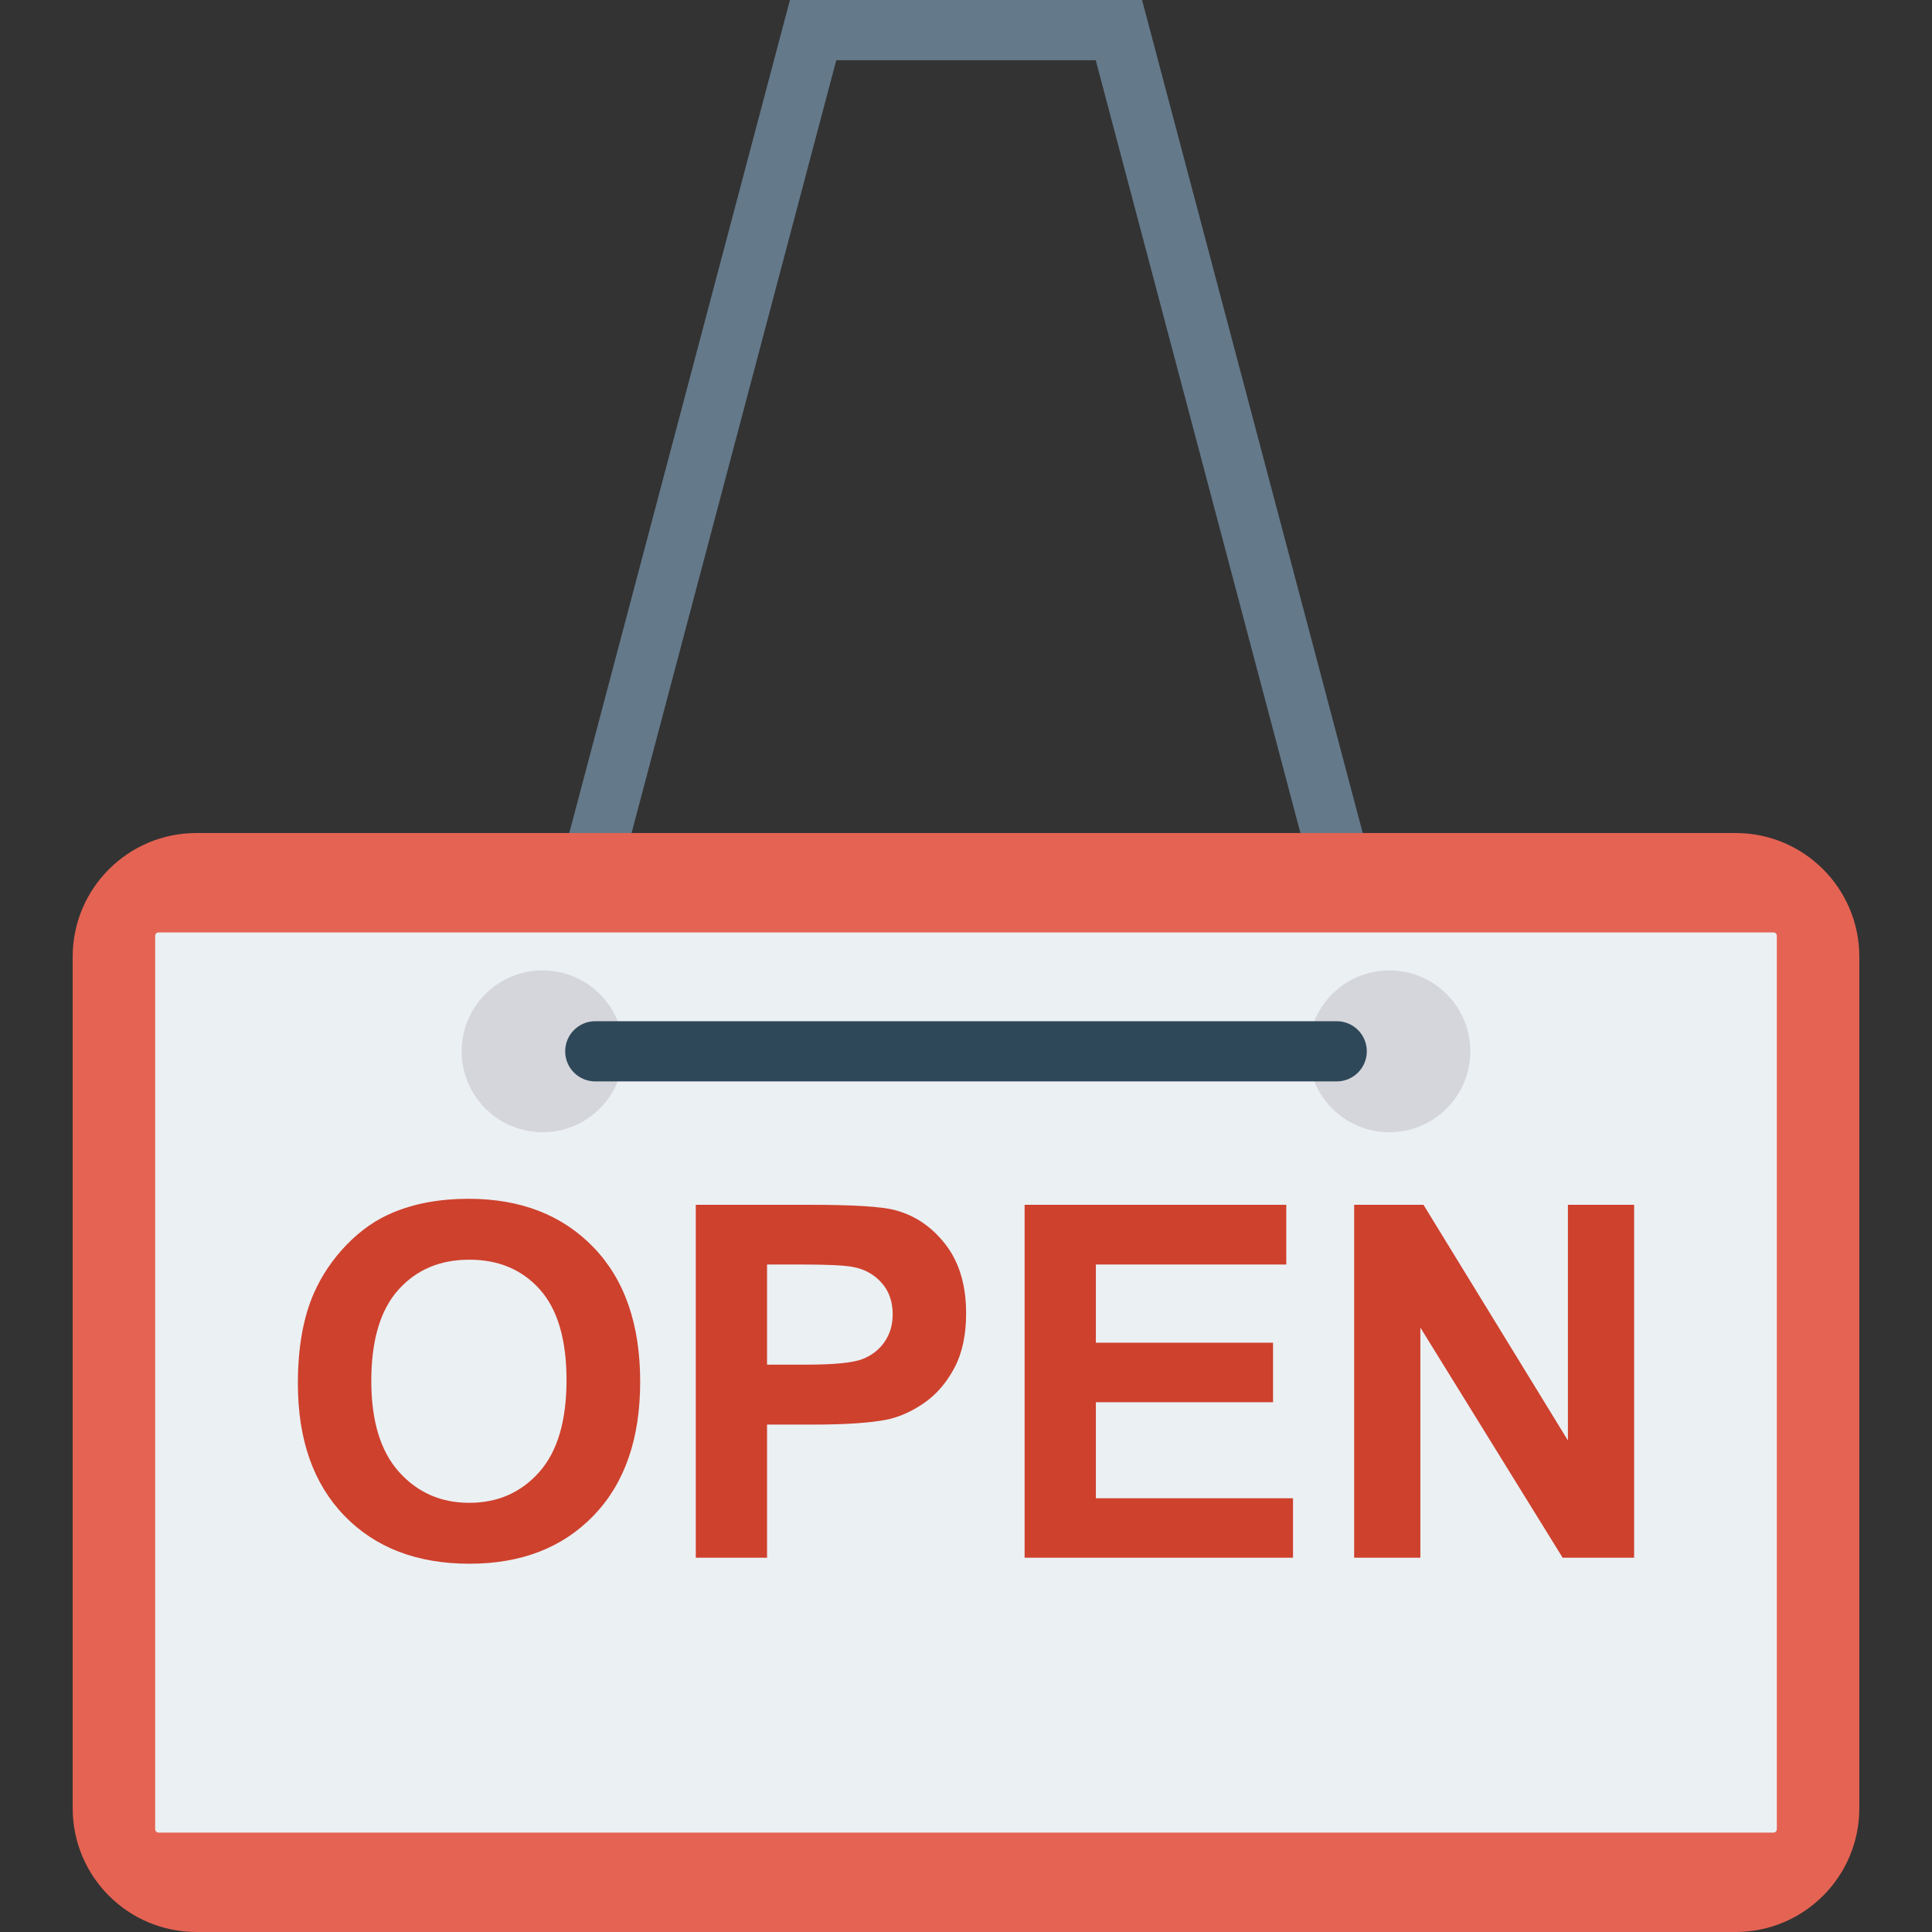 <?xml version="1.0" encoding="iso-8859-1"?>
<!-- Generator: Adobe Illustrator 19.0.0, SVG Export Plug-In . SVG Version: 6.00 Build 0)  -->
<svg version="1.1" id="Capa_1" xmlns="http://www.w3.org/2000/svg" xmlns:xlink="http://www.w3.org/1999/xlink" x="0px" y="0px"
	 viewBox="0 0 468.293 468.293" style="enable-background:new 0 0 468.293 468.293;" xml:space="preserve">
<rect x="0" y="0" width="468.293" height="468.293" fill="#333333" stroke="none"/>
<path style="fill:#64798A;" d="M346.261,262.123H122.032L191.47,0h85.353L346.261,262.123z M141.004,247.527h186.285L265.591,14.596
	h-62.888L141.004,247.527z"/>
<path style="fill:#E56353;" d="M420.689,201.915H47.604c-16.561,0-29.987,13.426-29.987,29.987v206.404
	c0,16.561,13.426,29.987,29.987,29.987h373.085c16.561,0,29.987-13.426,29.987-29.987V231.902
	C450.676,215.34,437.25,201.915,420.689,201.915z"/>
<path style="fill:#EBF0F3;" d="M38.446,444.206c-0.464,0-0.837-0.374-0.837-0.837V226.838c0-0.464,0.374-0.837,0.837-0.837h391.401
	c0.464,0,0.837,0.374,0.837,0.837v216.531c0,0.464-0.374,0.837-0.837,0.837H38.446z"/>
<g>
	<path style="fill:#CE412D;" d="M72.202,335.325c0-8.713,1.303-16.026,3.909-21.939c1.945-4.357,4.6-8.266,7.964-11.728
		c3.365-3.462,7.05-6.029,11.057-7.702c5.329-2.256,11.475-3.384,18.438-3.384c12.603,0,22.688,3.909,30.253,11.728
		c7.566,7.819,11.349,18.691,11.349,32.616c0,13.809-3.754,24.613-11.261,32.412s-17.543,11.699-30.107,11.699
		c-12.72,0-22.833-3.88-30.341-11.64C75.956,359.626,72.202,348.939,72.202,335.325z M89.998,334.741
		c0,9.686,2.237,17.028,6.71,22.026c4.473,4.998,10.153,7.498,17.038,7.498s12.535-2.48,16.95-7.439
		c4.415-4.96,6.622-12.399,6.622-22.318c0-9.802-2.149-17.115-6.447-21.939c-4.298-4.823-10.007-7.235-17.125-7.235
		c-7.118,0-12.856,2.441-17.213,7.323C92.177,317.538,89.998,324.9,89.998,334.741z"/>
	<path style="fill:#CE412D;" d="M168.651,377.568v-85.538h27.715c10.503,0,17.349,0.428,20.538,1.284
		c4.901,1.284,9.005,4.075,12.311,8.373s4.96,9.851,4.96,16.658c0,5.251-0.953,9.666-2.859,13.245
		c-1.906,3.579-4.327,6.389-7.264,8.431c-2.937,2.042-5.922,3.394-8.956,4.055c-4.123,0.817-10.094,1.225-17.913,1.225h-11.261
		v32.266H168.651z M185.922,306.501v24.273h9.452c6.807,0,11.358-0.447,13.653-1.342c2.295-0.895,4.094-2.295,5.397-4.201
		c1.303-1.906,1.955-4.123,1.955-6.652c0-3.112-0.914-5.679-2.742-7.702c-1.828-2.023-4.143-3.287-6.943-3.793
		c-2.062-0.389-6.204-0.583-12.428-0.583H185.922z"/>
	<path style="fill:#CE412D;" d="M248.354,377.568v-85.538h63.424v14.47h-46.153v18.963h42.944v14.412h-42.944v23.281h47.787v14.412
		H248.354z"/>
	<path style="fill:#CE412D;" d="M328.232,377.568v-85.538h16.804l35.009,57.122v-57.122h16.046v85.538h-17.329l-34.484-55.78v55.78
		H328.232z"/>
</g>
<g>
	<path style="fill:#D5D6DB;" d="M336.772,235.211c-10.832,0-19.614,8.781-19.614,19.614c0,10.832,8.782,19.614,19.614,19.614
		s19.614-8.781,19.614-19.614C356.386,243.992,347.604,235.211,336.772,235.211z"/>
	<path style="fill:#D5D6DB;" d="M131.52,235.211c-10.832,0-19.614,8.781-19.614,19.614c0,10.832,8.782,19.614,19.614,19.614
		c10.832,0,19.614-8.781,19.614-19.614C151.135,243.992,142.353,235.211,131.52,235.211z"/>
</g>
<path style="fill:#2F4859;" d="M324.003,262.123H144.289c-4.031,0-7.298-3.267-7.298-7.298v0c0-4.031,3.267-7.298,7.298-7.298
	h179.714c4.031,0,7.298,3.267,7.298,7.298v0C331.301,258.856,328.034,262.123,324.003,262.123z"/>
<g>
</g>
<g>
</g>
<g>
</g>
<g>
</g>
<g>
</g>
<g>
</g>
<g>
</g>
<g>
</g>
<g>
</g>
<g>
</g>
<g>
</g>
<g>
</g>
<g>
</g>
<g>
</g>
<g>
</g>
</svg>
